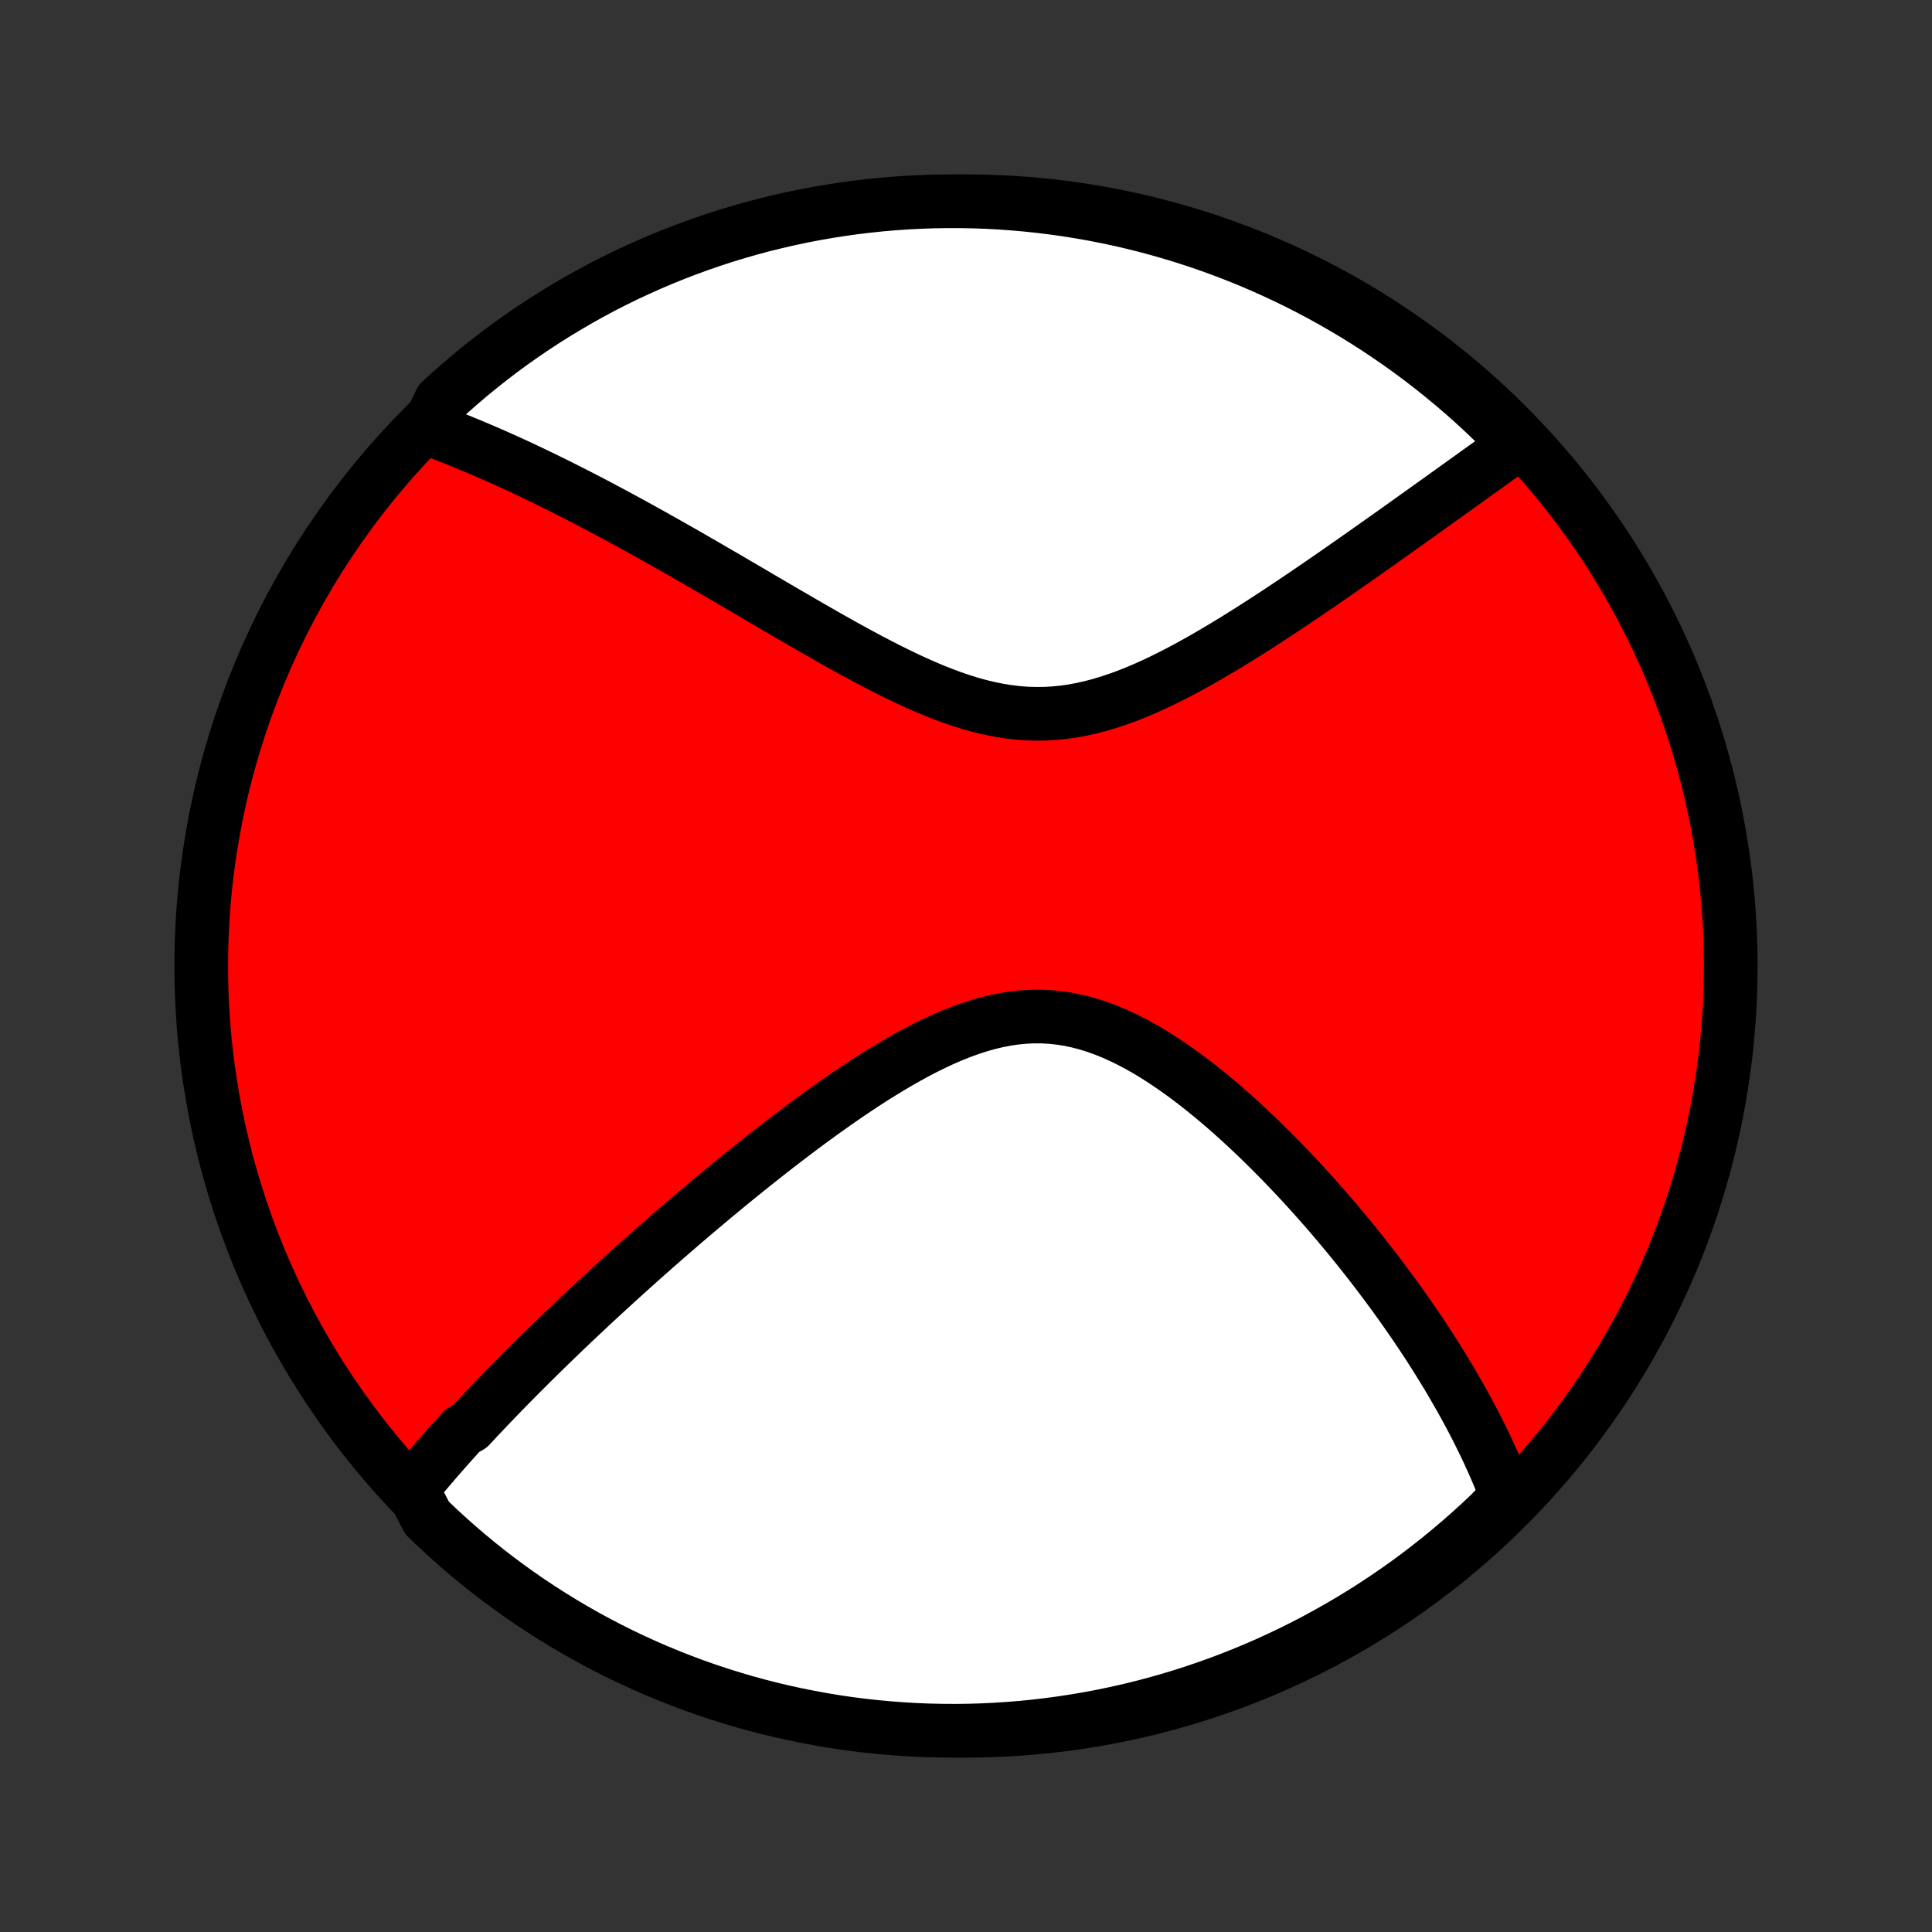 <?xml version="1.0" encoding="utf-8" standalone="no"?>
<!DOCTYPE svg PUBLIC "-//W3C//DTD SVG 1.1//EN"
  "http://www.w3.org/Graphics/SVG/1.1/DTD/svg11.dtd">
<!-- Created with matplotlib (http://matplotlib.org/) -->
<svg height="72pt" version="1.1" viewBox="0 0 72 72" width="72pt" xmlns="http://www.w3.org/2000/svg" xmlns:xlink="http://www.w3.org/1999/xlink">
 <rect x="0" y="0" width="72" height="72" fill="#333333" stroke="none"/>
 <defs>
  <style type="text/css">
*{stroke-linecap:butt;stroke-linejoin:round;}
  </style>
 </defs>
 <g id="figure_1">
  <g id="patch_1">
   <path d="
M0 72
L72 72
L72 0
L0 0
z
" style="fill:none;"/>
  </g>
  <g id="axes_1">
   <g id="PatchCollection_1">
    <defs>
     <path d="
M36 -7.5
C43.558 -7.5 50.808 -10.503 56.153 -15.848
C61.497 -21.192 64.5 -28.442 64.5 -36
C64.5 -43.558 61.497 -50.808 56.153 -56.153
C50.808 -61.497 43.558 -64.5 36 -64.5
C28.442 -64.5 21.192 -61.497 15.848 -56.153
C10.503 -50.808 7.5 -43.558 7.5 -36
C7.5 -28.442 10.503 -21.192 15.848 -15.848
C21.192 -10.503 28.442 -7.5 36 -7.5
z
" id="C0_0_a811fe30f3"/>
     <path d="
M15.354 -16.511
L15.473 -16.657
L15.593 -16.802
L15.713 -16.948
L15.835 -17.094
L15.958 -17.239
L16.081 -17.384
L16.206 -17.529
L16.331 -17.674
L16.457 -17.819
L16.585 -17.964
L16.713 -18.109
L16.842 -18.254
L16.973 -18.399
L17.104 -18.545
L17.236 -18.69
L17.504 -18.836
L17.64 -18.982
L17.776 -19.129
L17.914 -19.275
L18.053 -19.422
L18.193 -19.57
L18.335 -19.718
L18.478 -19.866
L18.622 -20.015
L18.767 -20.165
L18.914 -20.315
L19.062 -20.466
L19.211 -20.617
L19.362 -20.77
L19.515 -20.922
L19.669 -21.076
L19.824 -21.231
L19.982 -21.386
L20.14 -21.542
L20.301 -21.7
L20.463 -21.858
L20.628 -22.017
L20.794 -22.177
L20.961 -22.338
L21.131 -22.501
L21.303 -22.665
L21.477 -22.829
L21.653 -22.995
L21.831 -23.163
L22.011 -23.331
L22.194 -23.501
L22.379 -23.672
L22.566 -23.845
L22.756 -24.019
L22.948 -24.194
L23.142 -24.371
L23.34 -24.55
L23.54 -24.73
L23.742 -24.911
L23.948 -25.095
L24.156 -25.279
L24.367 -25.466
L24.581 -25.654
L24.797 -25.843
L25.017 -26.034
L25.24 -26.227
L25.466 -26.422
L25.696 -26.618
L25.928 -26.816
L26.164 -27.015
L26.403 -27.216
L26.645 -27.419
L26.891 -27.622
L27.14 -27.828
L27.393 -28.035
L27.649 -28.242
L27.909 -28.452
L28.172 -28.662
L28.439 -28.873
L28.709 -29.086
L28.983 -29.299
L29.26 -29.512
L29.541 -29.726
L29.826 -29.941
L30.113 -30.155
L30.405 -30.368
L30.699 -30.582
L30.997 -30.794
L31.299 -31.005
L31.603 -31.215
L31.911 -31.422
L32.221 -31.627
L32.535 -31.829
L32.852 -32.028
L33.171 -32.222
L33.493 -32.412
L33.817 -32.596
L34.143 -32.774
L34.472 -32.945
L34.803 -33.108
L35.135 -33.263
L35.469 -33.407
L35.804 -33.541
L36.14 -33.663
L36.478 -33.773
L36.816 -33.869
L37.154 -33.951
L37.493 -34.017
L37.831 -34.067
L38.169 -34.1
L38.507 -34.117
L38.844 -34.116
L39.18 -34.097
L39.515 -34.061
L39.848 -34.008
L40.179 -33.937
L40.508 -33.851
L40.836 -33.749
L41.16 -33.632
L41.483 -33.502
L41.802 -33.358
L42.118 -33.203
L42.432 -33.037
L42.742 -32.861
L43.049 -32.675
L43.352 -32.481
L43.651 -32.281
L43.947 -32.073
L44.239 -31.86
L44.527 -31.642
L44.811 -31.419
L45.091 -31.192
L45.367 -30.962
L45.639 -30.73
L45.907 -30.495
L46.17 -30.258
L46.429 -30.02
L46.684 -29.781
L46.935 -29.541
L47.181 -29.3
L47.423 -29.059
L47.661 -28.819
L47.895 -28.578
L48.125 -28.338
L48.35 -28.099
L48.572 -27.86
L48.789 -27.622
L49.003 -27.385
L49.212 -27.149
L49.418 -26.914
L49.619 -26.681
L49.817 -26.449
L50.011 -26.218
L50.202 -25.989
L50.388 -25.761
L50.572 -25.535
L50.751 -25.31
L50.928 -25.087
L51.1 -24.866
L51.27 -24.646
L51.436 -24.427
L51.599 -24.21
L51.759 -23.995
L51.916 -23.781
L52.07 -23.569
L52.221 -23.358
L52.369 -23.149
L52.514 -22.941
L52.656 -22.735
L52.796 -22.53
L52.933 -22.327
L53.067 -22.124
L53.199 -21.924
L53.328 -21.724
L53.455 -21.526
L53.579 -21.328
L53.701 -21.132
L53.82 -20.937
L53.938 -20.744
L54.053 -20.551
L54.165 -20.359
L54.276 -20.168
L54.384 -19.978
L54.49 -19.789
L54.595 -19.601
L54.697 -19.413
L54.797 -19.227
L54.895 -19.041
L54.991 -18.855
L55.085 -18.671
L55.177 -18.486
L55.267 -18.303
L55.356 -18.119
L55.442 -17.937
L55.527 -17.754
L55.609 -17.572
L55.69 -17.39
L55.769 -17.208
L55.846 -17.027
L55.921 -16.846
L55.995 -16.664
L56.066 -16.483
L56.136 -16.302
L56.204 -16.12
L55.87 -15.939
L55.511 -15.569
L55.145 -15.225
L54.774 -14.888
L54.397 -14.557
L54.014 -14.233
L53.626 -13.915
L53.232 -13.604
L52.834 -13.3
L52.43 -13.002
L52.021 -12.712
L51.607 -12.429
L51.188 -12.153
L50.765 -11.884
L50.337 -11.623
L49.905 -11.369
L49.469 -11.123
L49.029 -10.884
L48.584 -10.652
L48.136 -10.429
L47.684 -10.213
L47.229 -10.005
L46.77 -9.805
L46.308 -9.613
L45.842 -9.429
L45.374 -9.253
L44.903 -9.086
L44.429 -8.926
L43.953 -8.775
L43.474 -8.632
L42.993 -8.497
L42.51 -8.371
L42.024 -8.253
L41.537 -8.144
L41.048 -8.043
L40.558 -7.951
L40.066 -7.867
L39.574 -7.792
L39.08 -7.725
L38.584 -7.667
L38.089 -7.617
L37.592 -7.577
L37.096 -7.545
L36.598 -7.521
L36.101 -7.506
L35.604 -7.5
L35.106 -7.503
L34.609 -7.514
L34.113 -7.534
L33.617 -7.563
L33.121 -7.6
L32.627 -7.646
L32.134 -7.7
L31.641 -7.763
L31.151 -7.835
L30.661 -7.916
L30.173 -8.005
L29.687 -8.102
L29.203 -8.208
L28.721 -8.322
L28.241 -8.445
L27.764 -8.576
L27.289 -8.716
L26.817 -8.864
L26.347 -9.02
L25.881 -9.184
L25.417 -9.357
L24.957 -9.538
L24.5 -9.726
L24.047 -9.923
L23.597 -10.128
L23.151 -10.34
L22.709 -10.561
L22.271 -10.789
L21.838 -11.024
L21.408 -11.268
L20.983 -11.519
L20.563 -11.777
L20.147 -12.043
L19.736 -12.316
L19.33 -12.596
L18.929 -12.884
L18.533 -13.178
L18.143 -13.48
L17.758 -13.788
L17.379 -14.103
L17.005 -14.425
L16.637 -14.753
L16.275 -15.088
L15.919 -15.429
z
" id="C0_1_255e1c2c9c"/>
     <path d="
M15.938 -56.035
L16.121 -55.968
L16.305 -55.899
L16.489 -55.829
L16.674 -55.758
L16.86 -55.685
L17.047 -55.61
L17.234 -55.535
L17.423 -55.457
L17.613 -55.378
L17.803 -55.298
L17.995 -55.216
L18.188 -55.133
L18.383 -55.048
L18.578 -54.961
L18.775 -54.873
L18.974 -54.783
L19.173 -54.692
L19.375 -54.599
L19.577 -54.504
L19.782 -54.407
L19.988 -54.308
L20.196 -54.208
L20.405 -54.106
L20.617 -54.002
L20.83 -53.896
L21.045 -53.788
L21.262 -53.678
L21.482 -53.567
L21.703 -53.453
L21.927 -53.337
L22.152 -53.219
L22.381 -53.099
L22.611 -52.976
L22.844 -52.852
L23.079 -52.725
L23.317 -52.596
L23.557 -52.465
L23.8 -52.332
L24.045 -52.196
L24.293 -52.058
L24.544 -51.917
L24.798 -51.775
L25.055 -51.629
L25.314 -51.482
L25.576 -51.332
L25.841 -51.18
L26.11 -51.025
L26.381 -50.868
L26.655 -50.709
L26.932 -50.548
L27.213 -50.384
L27.496 -50.218
L27.782 -50.051
L28.072 -49.881
L28.364 -49.709
L28.66 -49.536
L28.959 -49.361
L29.26 -49.185
L29.565 -49.008
L29.872 -48.829
L30.183 -48.65
L30.496 -48.47
L30.812 -48.289
L31.131 -48.109
L31.452 -47.93
L31.776 -47.751
L32.102 -47.574
L32.431 -47.398
L32.762 -47.225
L33.095 -47.055
L33.43 -46.889
L33.767 -46.727
L34.106 -46.569
L34.446 -46.419
L34.788 -46.274
L35.131 -46.138
L35.475 -46.01
L35.82 -45.892
L36.166 -45.784
L36.513 -45.688
L36.86 -45.605
L37.207 -45.534
L37.555 -45.478
L37.902 -45.436
L38.249 -45.409
L38.596 -45.398
L38.943 -45.401
L39.289 -45.421
L39.634 -45.455
L39.977 -45.504
L40.32 -45.568
L40.661 -45.645
L41.001 -45.734
L41.339 -45.836
L41.675 -45.949
L42.01 -46.071
L42.342 -46.203
L42.672 -46.343
L42.999 -46.49
L43.323 -46.644
L43.645 -46.804
L43.965 -46.968
L44.281 -47.137
L44.594 -47.309
L44.904 -47.485
L45.21 -47.663
L45.514 -47.842
L45.814 -48.023
L46.11 -48.205
L46.403 -48.388
L46.693 -48.571
L46.979 -48.755
L47.261 -48.937
L47.54 -49.12
L47.815 -49.301
L48.086 -49.482
L48.354 -49.662
L48.618 -49.84
L48.878 -50.017
L49.135 -50.193
L49.388 -50.367
L49.638 -50.539
L49.884 -50.71
L50.127 -50.879
L50.366 -51.046
L50.601 -51.211
L50.834 -51.374
L51.062 -51.536
L51.288 -51.695
L51.511 -51.853
L51.73 -52.008
L51.946 -52.161
L52.159 -52.313
L52.369 -52.463
L52.576 -52.61
L52.78 -52.756
L52.981 -52.9
L53.179 -53.042
L53.375 -53.182
L53.568 -53.32
L53.758 -53.456
L53.946 -53.591
L54.132 -53.724
L54.315 -53.855
L54.495 -53.984
L54.673 -54.112
L54.849 -54.238
L55.023 -54.363
L55.194 -54.486
L55.364 -54.608
L55.531 -54.727
L55.697 -54.846
L55.86 -54.963
L56.022 -55.079
L56.181 -55.193
L56.339 -55.306
L56.496 -55.418
L56.362 -55.529
L56.011 -55.941
L55.654 -56.293
L55.291 -56.639
L54.922 -56.979
L54.547 -57.313
L54.166 -57.64
L53.78 -57.96
L53.389 -58.274
L52.992 -58.581
L52.59 -58.881
L52.183 -59.174
L51.771 -59.46
L51.355 -59.739
L50.933 -60.01
L50.507 -60.275
L50.077 -60.531
L49.642 -60.781
L49.203 -61.023
L48.761 -61.257
L48.314 -61.484
L47.864 -61.702
L47.41 -61.913
L46.952 -62.117
L46.491 -62.312
L46.027 -62.499
L45.56 -62.678
L45.09 -62.849
L44.617 -63.012
L44.142 -63.166
L43.664 -63.312
L43.184 -63.45
L42.701 -63.58
L42.217 -63.701
L41.73 -63.814
L41.242 -63.918
L40.752 -64.014
L40.261 -64.101
L39.769 -64.18
L39.275 -64.25
L38.781 -64.311
L38.285 -64.364
L37.789 -64.408
L37.292 -64.444
L36.795 -64.471
L36.298 -64.489
L35.8 -64.498
L35.303 -64.499
L34.806 -64.492
L34.309 -64.475
L33.813 -64.45
L33.317 -64.416
L32.823 -64.374
L32.329 -64.322
L31.836 -64.263
L31.345 -64.194
L30.855 -64.117
L30.366 -64.032
L29.88 -63.938
L29.395 -63.835
L28.912 -63.724
L28.431 -63.605
L27.953 -63.477
L27.477 -63.34
L27.003 -63.196
L26.533 -63.043
L26.065 -62.882
L25.601 -62.712
L25.139 -62.535
L24.681 -62.349
L24.226 -62.156
L23.775 -61.954
L23.327 -61.745
L22.884 -61.528
L22.444 -61.303
L22.009 -61.07
L21.578 -60.829
L21.151 -60.581
L20.729 -60.326
L20.311 -60.063
L19.898 -59.793
L19.49 -59.515
L19.087 -59.231
L18.689 -58.939
L18.297 -58.641
L17.91 -58.335
L17.528 -58.023
L17.152 -57.703
L16.782 -57.378
L16.418 -57.046
z
" id="C0_2_c2bb25bb40"/>
    </defs>
    <g clip-path="url(#p1bffca34e9)">
     <use style="fill:#ff0000;stroke:#000000;stroke-width:2.0;" x="0.0" xlink:href="#C0_0_a811fe30f3" y="72.0"/>
    </g>
    <g clip-path="url(#p1bffca34e9)">
     <use style="fill:#ffffff;stroke:#000000;stroke-width:2.0;" x="0.0" xlink:href="#C0_1_255e1c2c9c" y="72.0"/>
    </g>
    <g clip-path="url(#p1bffca34e9)">
     <use style="fill:#ffffff;stroke:#000000;stroke-width:2.0;" x="0.0" xlink:href="#C0_2_c2bb25bb40" y="72.0"/>
    </g>
   </g>
  </g>
 </g>
 <defs>
  <clipPath id="p1bffca34e9">
   <rect height="72.0" width="72.0" x="0.0" y="0.0"/>
  </clipPath>
 </defs>
</svg>
